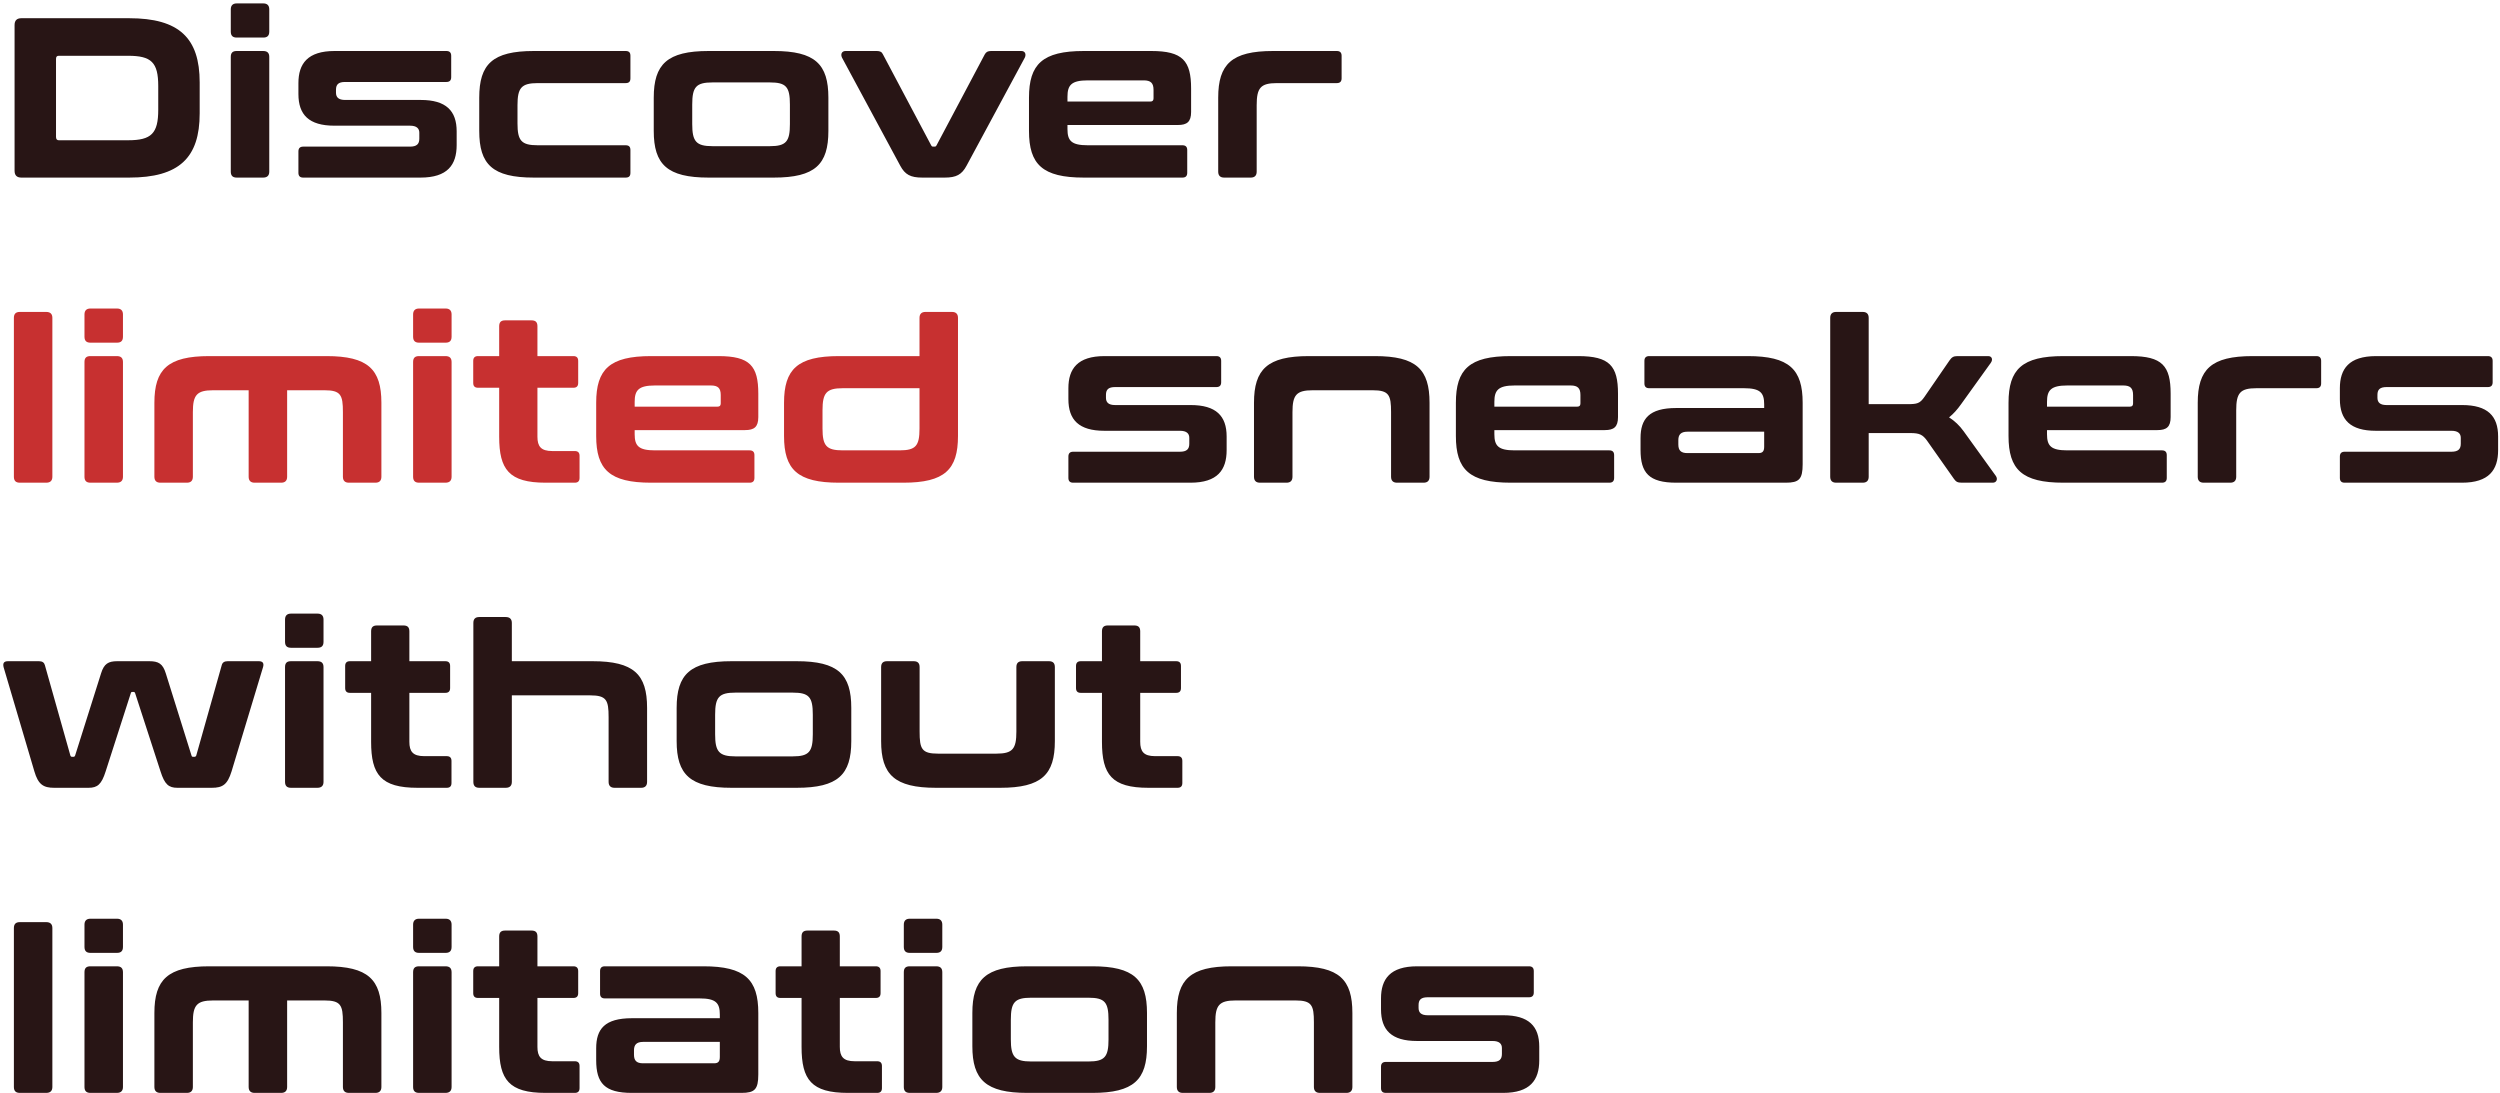 <svg width="549" height="240" viewBox="0 0 549 240" fill="none" xmlns="http://www.w3.org/2000/svg">
<path d="M4.7 4H28.35C39.35 4 43.85 8.35 43.85 18.1V24.9C43.85 34.65 39.35 39 28.35 39H4.7C3.7 39 3.2 38.5 3.2 37.5V5.5C3.2 4.5 3.7 4 4.7 4ZM12.3 12.95V30.05C12.3 30.55 12.5 30.8 12.9 30.8H28.15C33.25 30.8 34.75 29.3 34.75 24.1V18.9C34.75 13.7 33.25 12.25 28.15 12.25H12.9C12.5 12.25 12.3 12.45 12.3 12.95ZM51.981 11.2H57.781C58.681 11.2 59.131 11.6 59.131 12.5V37.7C59.131 38.55 58.681 39 57.781 39H51.981C51.081 39 50.681 38.55 50.681 37.7V12.5C50.681 11.6 51.081 11.2 51.981 11.2ZM51.981 0.75H57.831C58.681 0.75 59.131 1.2 59.131 2.05V6.95C59.131 7.85 58.681 8.25 57.831 8.25H51.981C51.131 8.25 50.681 7.85 50.681 6.95V2.05C50.681 1.2 51.131 0.75 51.981 0.75ZM73.483 11.2H98.033C98.733 11.2 99.083 11.55 99.083 12.25V16.95C99.083 17.65 98.733 18 98.033 18H75.783C74.333 18 73.783 18.55 73.783 19.7V20.35C73.783 21.35 74.333 21.95 75.783 21.95H92.383C97.983 21.95 100.283 24.35 100.283 28.85V31.85C100.283 36.2 98.283 39 92.333 39H66.583C65.883 39 65.533 38.65 65.533 37.95V33.25C65.533 32.55 65.883 32.2 66.583 32.2H90.033C91.483 32.2 92.083 31.65 92.083 30.45V29.15C92.083 28.2 91.483 27.6 90.033 27.6H73.433C67.833 27.6 65.533 25.2 65.533 20.65V18.25C65.533 14 67.533 11.2 73.483 11.2ZM117.241 11.2H137.391C138.141 11.2 138.441 11.55 138.441 12.25V17.2C138.441 17.9 138.141 18.25 137.391 18.25H118.091C114.491 18.25 113.641 19.3 113.641 23.1V27.1C113.641 30.9 114.491 31.9 118.091 31.9H137.391C138.141 31.9 138.441 32.25 138.441 32.95V37.95C138.441 38.65 138.141 39 137.391 39H117.241C108.141 39 105.241 36.1 105.241 28.75V21.45C105.241 14.1 108.141 11.2 117.241 11.2ZM155.613 11.2H169.913C179.013 11.2 181.913 14.1 181.913 21.45V28.75C181.913 36.1 179.013 39 169.913 39H155.613C146.513 39 143.563 36.1 143.563 28.75V21.45C143.563 14.1 146.513 11.2 155.613 11.2ZM152.013 22.95V27.25C152.013 31.05 152.863 32.1 156.463 32.1H169.063C172.663 32.1 173.463 31.05 173.463 27.25V22.95C173.463 19.1 172.663 18.1 169.063 18.1H156.463C152.863 18.1 152.013 19.1 152.013 22.95ZM185.7 11.2H192.55C193.25 11.2 193.65 11.4 193.9 11.95L204.45 31.85C204.6 32.15 204.7 32.2 204.95 32.2H205.2C205.45 32.2 205.55 32.15 205.7 31.85L216.25 11.95C216.55 11.4 216.95 11.2 217.65 11.2H224.3C225.1 11.2 225.4 11.9 225.05 12.65L212.25 36.4C211.2 38.35 210 39 207.45 39H202.55C199.95 39 198.75 38.35 197.7 36.4L184.9 12.65C184.55 11.9 184.85 11.2 185.7 11.2ZM238.016 11.2H252.816C259.716 11.2 261.566 13.35 261.566 19.45V24.6C261.566 26.75 260.666 27.45 258.666 27.45H234.416V28.35C234.416 30.9 235.266 31.9 238.866 31.9H259.666C260.366 31.9 260.716 32.25 260.716 32.95V37.95C260.716 38.65 260.366 39 259.666 39H238.016C228.916 39 225.966 36.1 225.966 28.75V21.45C225.966 14.1 228.916 11.2 238.016 11.2ZM234.416 21.25V22.3H252.616C253.066 22.3 253.316 22.1 253.316 21.6V19.75C253.316 18.25 252.716 17.65 251.166 17.65H238.866C235.266 17.65 234.416 18.7 234.416 21.25ZM279.567 11.2H293.567C294.267 11.2 294.617 11.55 294.617 12.25V17.2C294.617 17.9 294.267 18.25 293.567 18.25H280.417C276.817 18.25 275.967 19.3 275.967 23.1V37.7C275.967 38.55 275.517 39 274.667 39H268.817C267.967 39 267.517 38.55 267.517 37.7V21.45C267.517 14.1 270.467 11.2 279.567 11.2ZM242.569 78.2H267.119C267.819 78.2 268.169 78.55 268.169 79.25V83.95C268.169 84.65 267.819 85 267.119 85H244.869C243.419 85 242.869 85.55 242.869 86.7V87.35C242.869 88.35 243.419 88.95 244.869 88.95H261.469C267.069 88.95 269.369 91.35 269.369 95.85V98.85C269.369 103.2 267.369 106 261.419 106H235.669C234.969 106 234.619 105.65 234.619 104.95V100.25C234.619 99.55 234.969 99.2 235.669 99.2H259.119C260.569 99.2 261.169 98.65 261.169 97.45V96.15C261.169 95.2 260.569 94.6 259.119 94.6H242.519C236.919 94.6 234.619 92.2 234.619 87.65V85.25C234.619 81 236.619 78.2 242.569 78.2ZM287.427 78.2H301.927C311.027 78.2 313.927 81.1 313.927 88.45V104.7C313.927 105.55 313.477 106 312.627 106H306.777C305.927 106 305.477 105.55 305.477 104.7V90.5C305.477 86.75 305.027 85.7 301.427 85.7H288.277C284.677 85.7 283.827 86.75 283.827 90.5V104.7C283.827 105.55 283.377 106 282.527 106H276.677C275.827 106 275.377 105.55 275.377 104.7V88.45C275.377 81.1 278.327 78.2 287.427 78.2ZM331.763 78.2H346.563C353.463 78.2 355.313 80.35 355.313 86.45V91.6C355.313 93.75 354.413 94.45 352.413 94.45H328.163V95.35C328.163 97.9 329.013 98.9 332.613 98.9H353.413C354.113 98.9 354.463 99.25 354.463 99.95V104.95C354.463 105.65 354.113 106 353.413 106H331.763C322.663 106 319.713 103.1 319.713 95.75V88.45C319.713 81.1 322.663 78.2 331.763 78.2ZM328.163 88.25V89.3H346.363C346.813 89.3 347.063 89.1 347.063 88.6V86.75C347.063 85.25 346.463 84.65 344.913 84.65H332.613C329.013 84.65 328.163 85.7 328.163 88.25ZM362.163 78.2H383.813C392.913 78.2 395.863 81.1 395.863 88.45V101.95C395.863 105.25 395.063 106 392.163 106H368.113C362.113 106 360.263 103.85 360.263 98.8V96.2C360.263 92 362.113 89.6 368.113 89.6H387.413V88.8C387.413 86.25 386.563 85.25 382.963 85.25H362.163C361.463 85.25 361.113 84.9 361.113 84.2V79.25C361.113 78.55 361.463 78.2 362.163 78.2ZM386.163 99.5C387.063 99.5 387.413 99.1 387.413 98.1V94.8H370.563C369.113 94.8 368.563 95.45 368.563 96.65V97.6C368.563 98.9 369.113 99.5 370.563 99.5H386.163ZM403.214 68.5H409.064C409.914 68.5 410.364 68.95 410.364 69.8V88.75H418.914C421.014 88.75 421.614 88.6 422.614 87.15L428.114 79.15C428.614 78.45 428.964 78.2 429.864 78.2H436.614C437.414 78.2 437.714 78.95 437.164 79.7L430.664 88.75C429.814 89.95 428.964 90.9 428.014 91.65C429.264 92.45 430.314 93.45 431.214 94.7L438.314 104.55C438.764 105.25 438.414 106 437.614 106H430.864C429.864 106 429.564 105.8 429.114 105.2L423.164 96.75C422.214 95.45 421.514 95.1 419.514 95.1H410.364V104.7C410.364 105.55 409.914 106 409.064 106H403.214C402.364 106 401.914 105.55 401.914 104.7V69.8C401.914 68.95 402.364 68.5 403.214 68.5ZM453.122 78.2H467.922C474.822 78.2 476.672 80.35 476.672 86.45V91.6C476.672 93.75 475.772 94.45 473.772 94.45H449.522V95.35C449.522 97.9 450.372 98.9 453.972 98.9H474.772C475.472 98.9 475.822 99.25 475.822 99.95V104.95C475.822 105.65 475.472 106 474.772 106H453.122C444.022 106 441.072 103.1 441.072 95.75V88.45C441.072 81.1 444.022 78.2 453.122 78.2ZM449.522 88.25V89.3H467.722C468.172 89.3 468.422 89.1 468.422 88.6V86.75C468.422 85.25 467.822 84.65 466.272 84.65H453.972C450.372 84.65 449.522 85.7 449.522 88.25ZM494.673 78.2H508.673C509.373 78.2 509.723 78.55 509.723 79.25V84.2C509.723 84.9 509.373 85.25 508.673 85.25H495.523C491.923 85.25 491.073 86.3 491.073 90.1V104.7C491.073 105.55 490.623 106 489.773 106H483.923C483.073 106 482.623 105.55 482.623 104.7V88.45C482.623 81.1 485.573 78.2 494.673 78.2ZM521.786 78.2H546.336C547.036 78.2 547.386 78.55 547.386 79.25V83.95C547.386 84.65 547.036 85 546.336 85H524.086C522.636 85 522.086 85.55 522.086 86.7V87.35C522.086 88.35 522.636 88.95 524.086 88.95H540.686C546.286 88.95 548.586 91.35 548.586 95.85V98.85C548.586 103.2 546.586 106 540.636 106H514.886C514.186 106 513.836 105.65 513.836 104.95V100.25C513.836 99.55 514.186 99.2 514.886 99.2H538.336C539.786 99.2 540.386 98.65 540.386 97.45V96.15C540.386 95.2 539.786 94.6 538.336 94.6H521.736C516.136 94.6 513.836 92.2 513.836 87.65V85.25C513.836 81 515.836 78.2 521.786 78.2ZM1.75 145.2H8.55C9.3 145.2 9.7 145.5 9.85 146.05L15.45 165.9C15.5 166.1 15.65 166.2 15.85 166.2H16.05C16.3 166.2 16.4 166.15 16.5 165.9L22.2 147.85C22.85 145.75 23.8 145.2 25.75 145.2H32.8C34.8 145.2 35.75 145.75 36.4 147.85L42.05 165.9C42.1 166.15 42.25 166.2 42.45 166.2H42.7C42.85 166.2 43.05 166.1 43.1 165.9L48.7 146.05C48.85 145.5 49.25 145.2 50 145.2H56.85C57.8 145.2 58 145.75 57.75 146.55L50.85 169.4C49.95 172.3 48.9 173 46.5 173H38.95C37.05 173 36.15 172.25 35.25 169.4L29.7 152.3C29.65 152.05 29.5 151.95 29.35 151.95H29.05C28.85 151.95 28.75 152.05 28.7 152.3L23.2 169.4C22.3 172.25 21.4 173 19.45 173H11.9C9.55 173 8.4 172.3 7.55 169.4L0.8 146.55C0.6 145.75 0.75 145.2 1.75 145.2ZM63.895 145.2H69.695C70.595 145.2 71.045 145.6 71.045 146.5V171.7C71.045 172.55 70.595 173 69.695 173H63.895C62.995 173 62.595 172.55 62.595 171.7V146.5C62.595 145.6 62.995 145.2 63.895 145.2ZM63.895 134.75H69.745C70.595 134.75 71.045 135.2 71.045 136.05V140.95C71.045 141.85 70.595 142.25 69.745 142.25H63.895C63.045 142.25 62.595 141.85 62.595 140.95V136.05C62.595 135.2 63.045 134.75 63.895 134.75ZM76.847 145.2H81.497V138.65C81.497 137.75 81.897 137.35 82.797 137.35H88.597C89.497 137.35 89.897 137.75 89.897 138.65V145.2H97.797C98.497 145.2 98.847 145.55 98.847 146.25V151.1C98.847 151.8 98.497 152.15 97.797 152.15H89.897V162.9C89.897 165 90.647 166.05 93.147 166.05H98.097C98.797 166.05 99.147 166.4 99.147 167.1V171.95C99.147 172.65 98.797 173 98.097 173H91.697C83.647 173 81.497 170.1 81.497 162.9V152.15H76.847C76.147 152.15 75.797 151.8 75.797 151.1V146.25C75.797 145.55 76.147 145.2 76.847 145.2ZM105.25 135.5H111.05C111.95 135.5 112.4 135.95 112.4 136.8V145.2H130.1C139.2 145.2 142.1 148.1 142.1 155.45V171.7C142.1 172.55 141.65 173 140.8 173H134.95C134.1 173 133.65 172.55 133.65 171.7V157.5C133.65 153.75 133.2 152.7 129.6 152.7H112.4V171.7C112.4 172.55 111.95 173 111.05 173H105.25C104.35 173 103.95 172.55 103.95 171.7V136.8C103.95 135.95 104.35 135.5 105.25 135.5ZM160.642 145.2H174.942C184.042 145.2 186.942 148.1 186.942 155.45V162.75C186.942 170.1 184.042 173 174.942 173H160.642C151.542 173 148.592 170.1 148.592 162.75V155.45C148.592 148.1 151.542 145.2 160.642 145.2ZM157.042 156.95V161.25C157.042 165.05 157.892 166.1 161.492 166.1H174.092C177.692 166.1 178.492 165.05 178.492 161.25V156.95C178.492 153.1 177.692 152.1 174.092 152.1H161.492C157.892 152.1 157.042 153.1 157.042 156.95ZM194.796 145.2H200.646C201.496 145.2 201.946 145.6 201.946 146.5V160.65C201.946 164.45 202.396 165.5 205.996 165.5H218.796C222.396 165.5 223.196 164.45 223.196 160.65V146.5C223.196 145.6 223.646 145.2 224.496 145.2H230.346C231.196 145.2 231.646 145.6 231.646 146.5V162.75C231.646 170.1 228.746 173 219.646 173H205.546C196.446 173 193.496 170.1 193.496 162.75V146.5C193.496 145.6 193.946 145.2 194.796 145.2ZM237.341 145.2H241.991V138.65C241.991 137.75 242.391 137.35 243.291 137.35H249.091C249.991 137.35 250.391 137.75 250.391 138.65V145.2H258.291C258.991 145.2 259.341 145.55 259.341 146.25V151.1C259.341 151.8 258.991 152.15 258.291 152.15H250.391V162.9C250.391 165 251.141 166.05 253.641 166.05H258.591C259.291 166.05 259.641 166.4 259.641 167.1V171.95C259.641 172.65 259.291 173 258.591 173H252.191C244.141 173 241.991 170.1 241.991 162.9V152.15H237.341C236.641 152.15 236.291 151.8 236.291 151.1V146.25C236.291 145.55 236.641 145.2 237.341 145.2ZM4.35 202.5H10.15C11.05 202.5 11.5 202.95 11.5 203.8V238.7C11.5 239.55 11.05 240 10.15 240H4.35C3.45 240 3.05 239.55 3.05 238.7V203.8C3.05 202.95 3.45 202.5 4.35 202.5ZM19.852 212.2H25.652C26.552 212.2 27.002 212.6 27.002 213.5V238.7C27.002 239.55 26.552 240 25.652 240H19.852C18.952 240 18.552 239.55 18.552 238.7V213.5C18.552 212.6 18.952 212.2 19.852 212.2ZM19.852 201.75H25.702C26.552 201.75 27.002 202.2 27.002 203.05V207.95C27.002 208.85 26.552 209.25 25.702 209.25H19.852C19.002 209.25 18.552 208.85 18.552 207.95V203.05C18.552 202.2 19.002 201.75 19.852 201.75ZM45.954 212.2H71.704C80.804 212.2 83.754 215.1 83.754 222.45V238.7C83.754 239.55 83.304 240 82.454 240H76.604C75.754 240 75.304 239.55 75.304 238.7V224.5C75.304 220.75 74.854 219.7 71.254 219.7H63.054V238.7C63.054 239.55 62.604 240 61.754 240H55.904C55.054 240 54.604 239.55 54.604 238.7V219.7H46.804C43.204 219.7 42.354 220.75 42.354 224.5V238.7C42.354 239.55 41.904 240 41.054 240H35.204C34.354 240 33.904 239.55 33.904 238.7V222.45C33.904 215.1 36.854 212.2 45.954 212.2ZM92.018 212.2H97.818C98.718 212.2 99.168 212.6 99.168 213.5V238.7C99.168 239.55 98.718 240 97.818 240H92.018C91.118 240 90.718 239.55 90.718 238.7V213.5C90.718 212.6 91.118 212.2 92.018 212.2ZM92.018 201.75H97.868C98.718 201.75 99.168 202.2 99.168 203.05V207.95C99.168 208.85 98.718 209.25 97.868 209.25H92.018C91.168 209.25 90.718 208.85 90.718 207.95V203.05C90.718 202.2 91.168 201.75 92.018 201.75ZM104.97 212.2H109.62V205.65C109.62 204.75 110.02 204.35 110.92 204.35H116.72C117.62 204.35 118.02 204.75 118.02 205.65V212.2H125.92C126.62 212.2 126.97 212.55 126.97 213.25V218.1C126.97 218.8 126.62 219.15 125.92 219.15H118.02V229.9C118.02 232 118.77 233.05 121.27 233.05H126.22C126.92 233.05 127.27 233.4 127.27 234.1V238.95C127.27 239.65 126.92 240 126.22 240H119.82C111.77 240 109.62 237.1 109.62 229.9V219.15H104.97C104.27 219.15 103.92 218.8 103.92 218.1V213.25C103.92 212.55 104.27 212.2 104.97 212.2ZM132.823 212.2H154.473C163.573 212.2 166.523 215.1 166.523 222.45V235.95C166.523 239.25 165.723 240 162.823 240H138.773C132.773 240 130.923 237.85 130.923 232.8V230.2C130.923 226 132.773 223.6 138.773 223.6H158.073V222.8C158.073 220.25 157.223 219.25 153.623 219.25H132.823C132.123 219.25 131.773 218.9 131.773 218.2V213.25C131.773 212.55 132.123 212.2 132.823 212.2ZM156.823 233.5C157.723 233.5 158.073 233.1 158.073 232.1V228.8H141.223C139.773 228.8 139.223 229.45 139.223 230.65V231.6C139.223 232.9 139.773 233.5 141.223 233.5H156.823ZM171.374 212.2H176.024V205.65C176.024 204.75 176.424 204.35 177.324 204.35H183.124C184.024 204.35 184.424 204.75 184.424 205.65V212.2H192.324C193.024 212.2 193.374 212.55 193.374 213.25V218.1C193.374 218.8 193.024 219.15 192.324 219.15H184.424V229.9C184.424 232 185.174 233.05 187.674 233.05H192.624C193.324 233.05 193.674 233.4 193.674 234.1V238.95C193.674 239.65 193.324 240 192.624 240H186.224C178.174 240 176.024 237.1 176.024 229.9V219.15H171.374C170.674 219.15 170.324 218.8 170.324 218.1V213.25C170.324 212.55 170.674 212.2 171.374 212.2ZM199.778 212.2H205.578C206.478 212.2 206.928 212.6 206.928 213.5V238.7C206.928 239.55 206.478 240 205.578 240H199.778C198.878 240 198.478 239.55 198.478 238.7V213.5C198.478 212.6 198.878 212.2 199.778 212.2ZM199.778 201.75H205.628C206.478 201.75 206.928 202.2 206.928 203.05V207.95C206.928 208.85 206.478 209.25 205.628 209.25H199.778C198.928 209.25 198.478 208.85 198.478 207.95V203.05C198.478 202.2 198.928 201.75 199.778 201.75ZM225.58 212.2H239.88C248.98 212.2 251.88 215.1 251.88 222.45V229.75C251.88 237.1 248.98 240 239.88 240H225.58C216.48 240 213.53 237.1 213.53 229.75V222.45C213.53 215.1 216.48 212.2 225.58 212.2ZM221.98 223.95V228.25C221.98 232.05 222.83 233.1 226.43 233.1H239.03C242.63 233.1 243.43 232.05 243.43 228.25V223.95C243.43 220.1 242.63 219.1 239.03 219.1H226.43C222.83 219.1 221.98 220.1 221.98 223.95ZM270.483 212.2H284.983C294.083 212.2 296.983 215.1 296.983 222.45V238.7C296.983 239.55 296.533 240 295.683 240H289.833C288.983 240 288.533 239.55 288.533 238.7V224.5C288.533 220.75 288.083 219.7 284.483 219.7H271.333C267.733 219.7 266.883 220.75 266.883 224.5V238.7C266.883 239.55 266.433 240 265.583 240H259.733C258.883 240 258.433 239.55 258.433 238.7V222.45C258.433 215.1 261.383 212.2 270.483 212.2ZM311.219 212.2H335.769C336.469 212.2 336.819 212.55 336.819 213.25V217.95C336.819 218.65 336.469 219 335.769 219H313.519C312.069 219 311.519 219.55 311.519 220.7V221.35C311.519 222.35 312.069 222.95 313.519 222.95H330.119C335.719 222.95 338.019 225.35 338.019 229.85V232.85C338.019 237.2 336.019 240 330.069 240H304.319C303.619 240 303.269 239.65 303.269 238.95V234.25C303.269 233.55 303.619 233.2 304.319 233.2H327.769C329.219 233.2 329.819 232.65 329.819 231.45V230.15C329.819 229.2 329.219 228.6 327.769 228.6H311.169C305.569 228.6 303.269 226.2 303.269 221.65V219.25C303.269 215 305.269 212.2 311.219 212.2Z" fill="#281515"/>
<path d="M4.35 68.5H10.15C11.05 68.5 11.5 68.95 11.5 69.8V104.7C11.5 105.55 11.05 106 10.15 106H4.35C3.45 106 3.05 105.55 3.05 104.7V69.8C3.05 68.95 3.45 68.5 4.35 68.5ZM19.852 78.2H25.652C26.552 78.2 27.002 78.6 27.002 79.5V104.7C27.002 105.55 26.552 106 25.652 106H19.852C18.952 106 18.552 105.55 18.552 104.7V79.5C18.552 78.6 18.952 78.2 19.852 78.2ZM19.852 67.75H25.702C26.552 67.75 27.002 68.2 27.002 69.05V73.95C27.002 74.85 26.552 75.25 25.702 75.25H19.852C19.002 75.25 18.552 74.85 18.552 73.95V69.05C18.552 68.2 19.002 67.75 19.852 67.75ZM45.954 78.2H71.704C80.804 78.2 83.754 81.1 83.754 88.45V104.7C83.754 105.55 83.304 106 82.454 106H76.604C75.754 106 75.304 105.55 75.304 104.7V90.5C75.304 86.75 74.854 85.7 71.254 85.7H63.054V104.7C63.054 105.55 62.604 106 61.754 106H55.904C55.054 106 54.604 105.55 54.604 104.7V85.7H46.804C43.204 85.7 42.354 86.75 42.354 90.5V104.7C42.354 105.55 41.904 106 41.054 106H35.204C34.354 106 33.904 105.55 33.904 104.7V88.45C33.904 81.1 36.854 78.2 45.954 78.2ZM92.018 78.2H97.818C98.718 78.2 99.168 78.6 99.168 79.5V104.7C99.168 105.55 98.718 106 97.818 106H92.018C91.118 106 90.718 105.55 90.718 104.7V79.5C90.718 78.6 91.118 78.2 92.018 78.2ZM92.018 67.75H97.868C98.718 67.75 99.168 68.2 99.168 69.05V73.95C99.168 74.85 98.718 75.25 97.868 75.25H92.018C91.168 75.25 90.718 74.85 90.718 73.95V69.05C90.718 68.2 91.168 67.75 92.018 67.75ZM104.97 78.2H109.62V71.65C109.62 70.75 110.02 70.35 110.92 70.35H116.72C117.62 70.35 118.02 70.75 118.02 71.65V78.2H125.92C126.62 78.2 126.97 78.55 126.97 79.25V84.1C126.97 84.8 126.62 85.15 125.92 85.15H118.02V95.9C118.02 98 118.77 99.05 121.27 99.05H126.22C126.92 99.05 127.27 99.4 127.27 100.1V104.95C127.27 105.65 126.92 106 126.22 106H119.82C111.77 106 109.62 103.1 109.62 95.9V85.15H104.97C104.27 85.15 103.92 84.8 103.92 84.1V79.25C103.92 78.55 104.27 78.2 104.97 78.2ZM142.973 78.2H157.773C164.673 78.2 166.523 80.35 166.523 86.45V91.6C166.523 93.75 165.623 94.45 163.623 94.45H139.373V95.35C139.373 97.9 140.223 98.9 143.823 98.9H164.623C165.323 98.9 165.673 99.25 165.673 99.95V104.95C165.673 105.65 165.323 106 164.623 106H142.973C133.873 106 130.923 103.1 130.923 95.75V88.45C130.923 81.1 133.873 78.2 142.973 78.2ZM139.373 88.25V89.3H157.573C158.023 89.3 158.273 89.1 158.273 88.6V86.75C158.273 85.25 157.673 84.65 156.123 84.65H143.823C140.223 84.65 139.373 85.7 139.373 88.25ZM184.224 78.2H201.924V69.8C201.924 68.95 202.374 68.5 203.224 68.5H209.074C209.924 68.5 210.374 68.95 210.374 69.8V95.75C210.374 103.1 207.474 106 198.374 106H184.224C175.124 106 172.174 103.1 172.174 95.75V88.45C172.174 81.1 175.124 78.2 184.224 78.2ZM197.524 98.9C201.124 98.9 201.924 97.9 201.924 94.1V85.25H185.074C181.474 85.25 180.624 86.3 180.624 90.1V94.1C180.624 97.9 181.474 98.9 185.074 98.9H197.524Z" fill="#C73030"/>
</svg>

